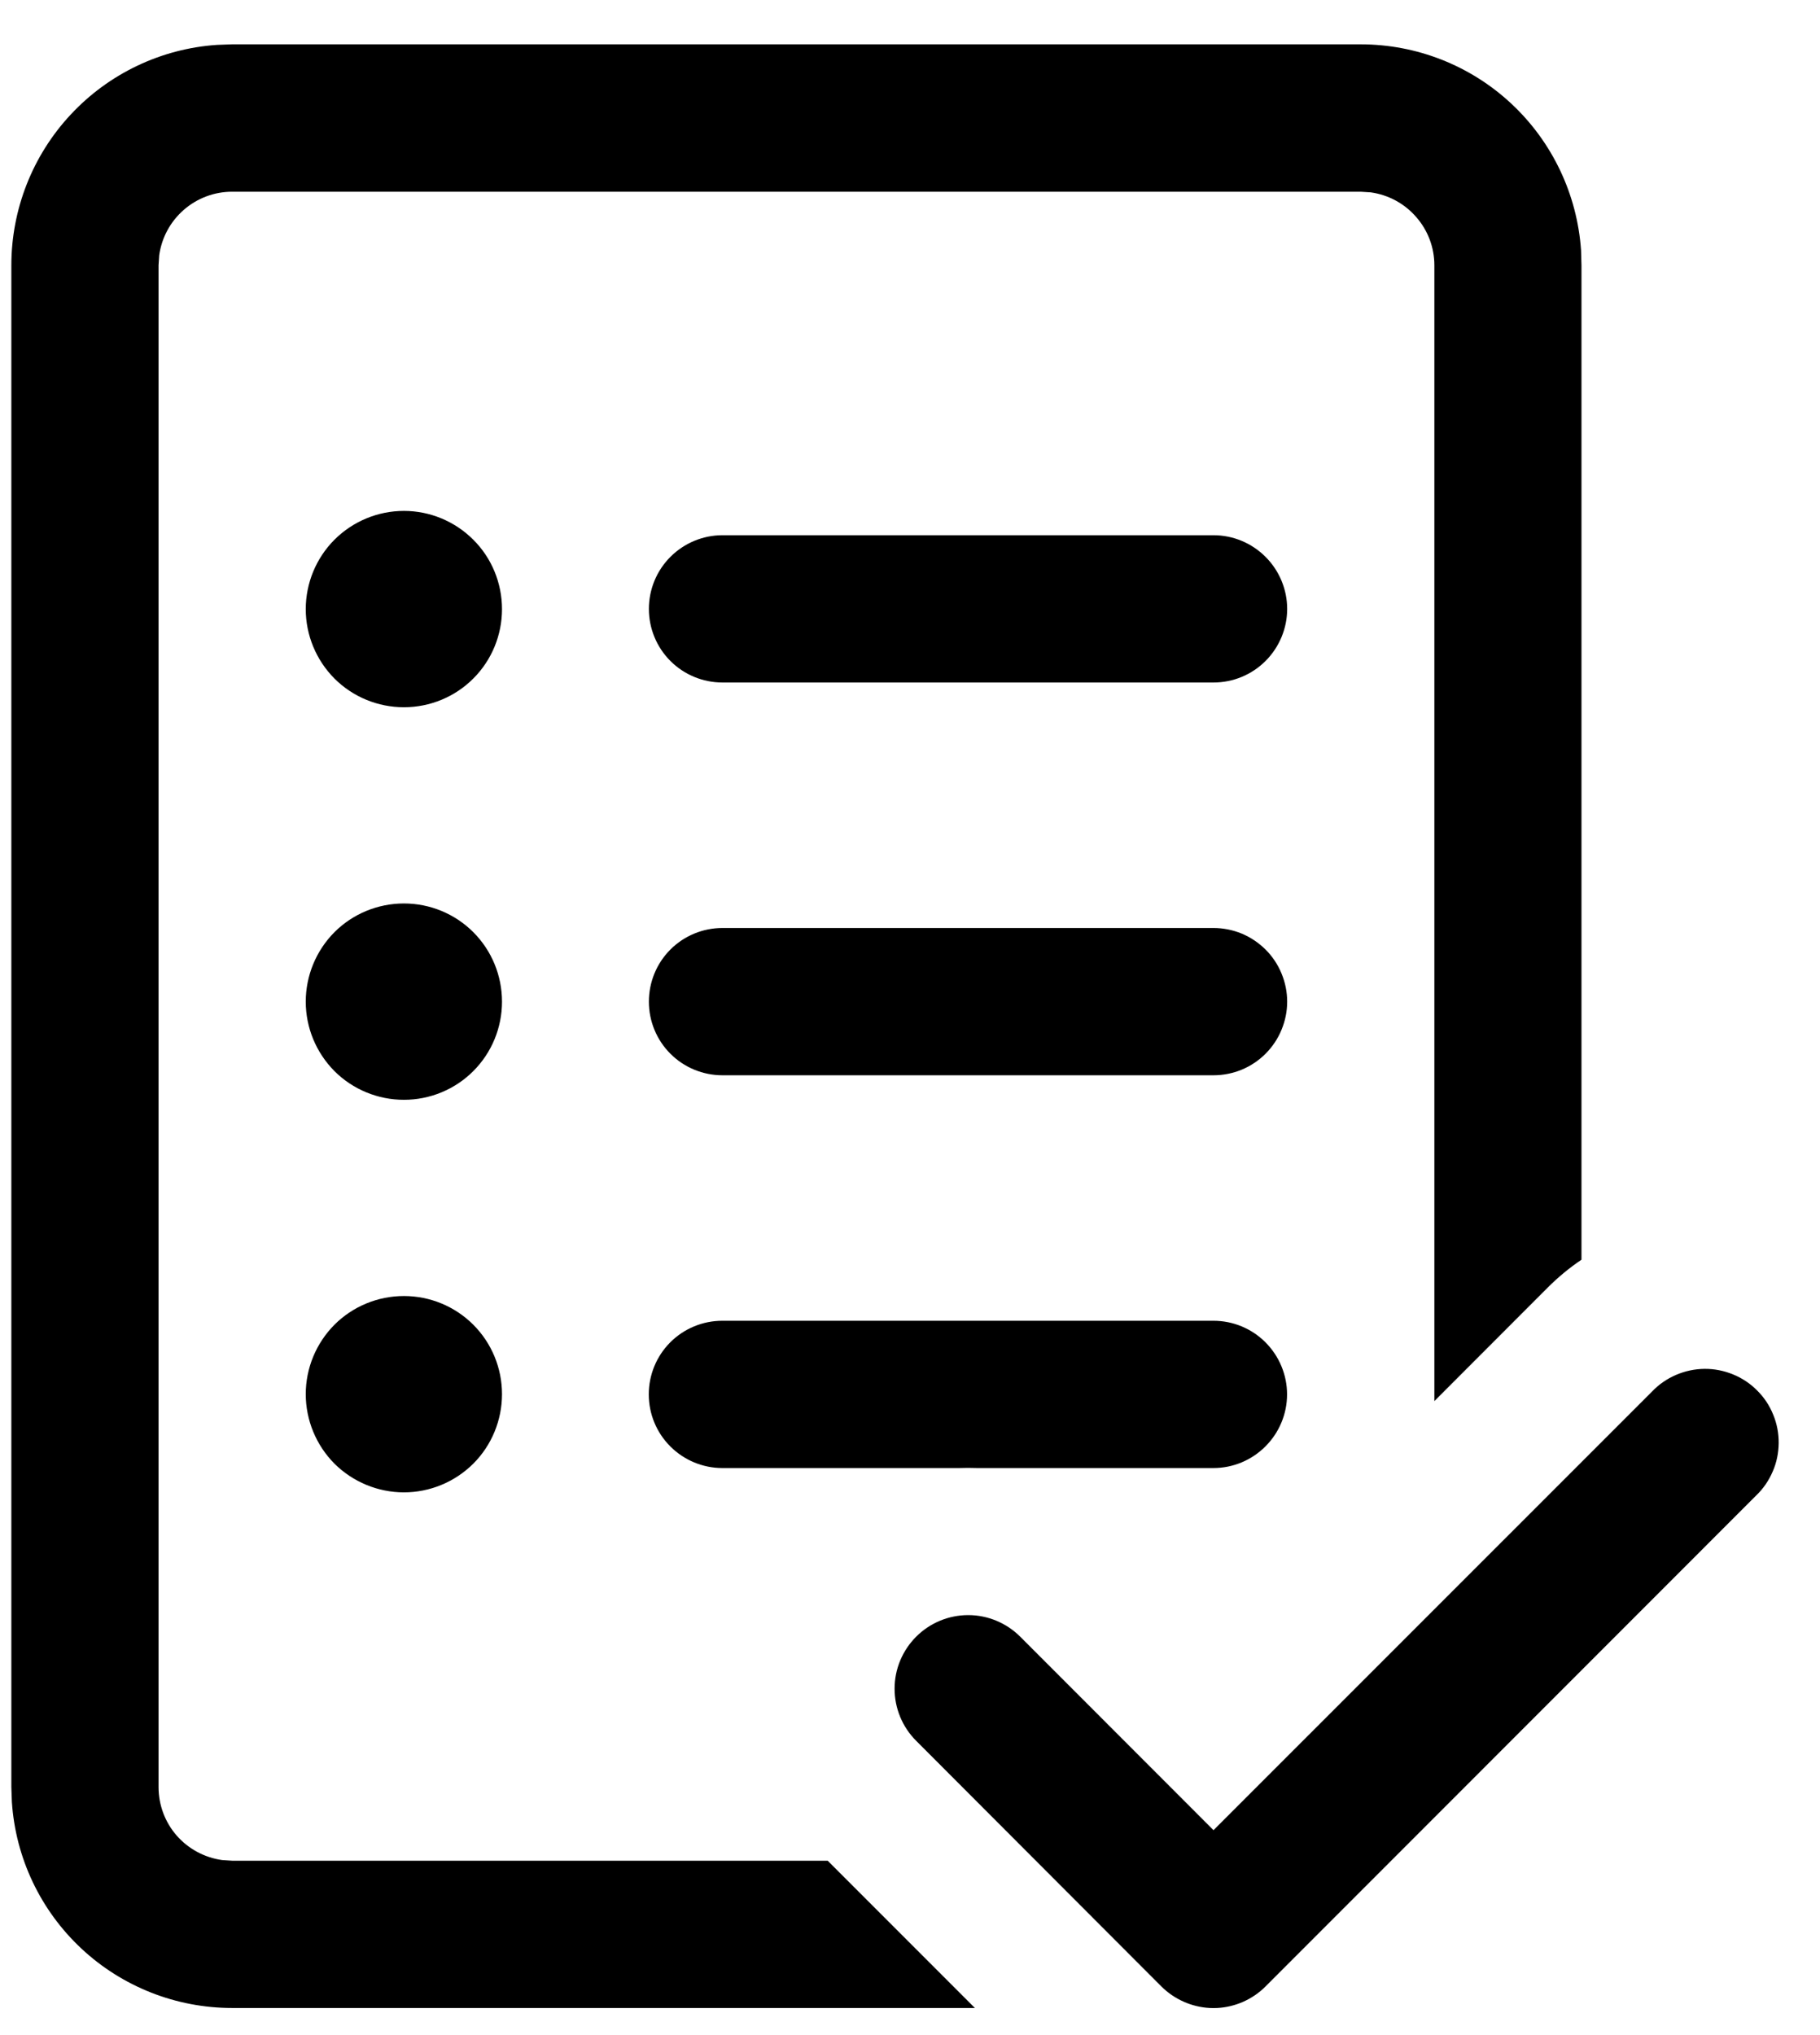<svg width="17" height="19" viewBox="0 0 17 19" fill="none" xmlns="http://www.w3.org/2000/svg">
<path d="M14.768 2.336C14.732 1.815 14.5 1.326 14.118 0.969C13.736 0.612 13.233 0.414 12.71 0.414H2.168L2.027 0.419C1.506 0.454 1.017 0.687 0.661 1.069C0.304 1.451 0.106 1.955 0.106 2.477V16.684L0.111 16.825C0.146 17.347 0.378 17.835 0.76 18.192C1.142 18.549 1.646 18.747 2.168 18.747H9.106L7.731 17.372H2.168L2.075 17.366C1.91 17.343 1.76 17.262 1.65 17.137C1.541 17.012 1.481 16.851 1.481 16.685V2.477L1.487 2.384C1.51 2.219 1.591 2.069 1.717 1.959C1.842 1.85 2.002 1.79 2.168 1.79H12.71L12.804 1.796C12.968 1.819 13.119 1.9 13.228 2.026C13.338 2.151 13.398 2.311 13.398 2.477V13.081L14.46 12.018C14.557 11.921 14.662 11.835 14.772 11.761V2.477L14.768 2.336ZM11.37 18.747C11.347 18.748 11.323 18.748 11.3 18.747C11.13 18.738 10.969 18.666 10.848 18.546L8.557 16.252C8.428 16.123 8.356 15.948 8.356 15.766C8.356 15.583 8.429 15.409 8.558 15.28C8.687 15.151 8.862 15.079 9.044 15.079C9.226 15.079 9.401 15.152 9.53 15.281L11.335 17.087L15.433 12.99C15.496 12.924 15.572 12.872 15.656 12.836C15.74 12.8 15.83 12.781 15.921 12.78C16.012 12.779 16.103 12.797 16.188 12.832C16.272 12.866 16.349 12.917 16.413 12.982C16.478 13.046 16.529 13.123 16.563 13.208C16.598 13.292 16.615 13.383 16.614 13.474C16.613 13.565 16.595 13.655 16.558 13.739C16.522 13.823 16.47 13.899 16.404 13.962L11.821 18.546C11.701 18.666 11.54 18.738 11.37 18.747ZM9.126 13.706C9.07 13.704 9.015 13.704 8.959 13.706H6.747C6.565 13.706 6.39 13.633 6.261 13.504C6.132 13.375 6.06 13.201 6.06 13.018C6.06 12.836 6.132 12.661 6.261 12.532C6.39 12.403 6.565 12.331 6.747 12.331H11.334C11.517 12.331 11.691 12.403 11.82 12.532C11.949 12.661 12.022 12.836 12.022 13.018C12.022 13.201 11.949 13.375 11.82 13.504C11.691 13.633 11.517 13.706 11.334 13.706H9.126ZM4.689 5.687C4.689 5.93 4.593 6.163 4.421 6.335C4.249 6.507 4.016 6.603 3.773 6.603C3.53 6.603 3.296 6.507 3.124 6.335C2.953 6.163 2.856 5.93 2.856 5.687C2.856 5.444 2.953 5.21 3.124 5.039C3.296 4.867 3.53 4.77 3.773 4.77C4.016 4.77 4.249 4.867 4.421 5.039C4.593 5.21 4.689 5.444 4.689 5.687ZM6.061 5.685C6.061 5.503 6.133 5.328 6.262 5.199C6.391 5.07 6.566 4.997 6.748 4.997H11.335C11.518 4.997 11.692 5.07 11.821 5.199C11.95 5.328 12.023 5.503 12.023 5.685C12.023 5.867 11.95 6.042 11.821 6.171C11.692 6.3 11.518 6.372 11.335 6.372H6.748C6.566 6.372 6.391 6.3 6.262 6.171C6.133 6.042 6.061 5.867 6.061 5.685ZM6.748 8.664C6.566 8.664 6.391 8.736 6.262 8.865C6.133 8.994 6.061 9.169 6.061 9.352C6.061 9.534 6.133 9.709 6.262 9.838C6.391 9.967 6.566 10.039 6.748 10.039H11.335C11.425 10.039 11.515 10.021 11.598 9.987C11.682 9.952 11.757 9.902 11.821 9.838C11.885 9.774 11.936 9.698 11.97 9.615C12.005 9.531 12.023 9.442 12.023 9.352C12.023 9.261 12.005 9.172 11.97 9.088C11.936 9.005 11.885 8.929 11.821 8.865C11.757 8.802 11.682 8.751 11.598 8.716C11.515 8.682 11.425 8.664 11.335 8.664H6.748ZM3.773 10.268C4.016 10.268 4.249 10.172 4.421 10C4.593 9.828 4.689 9.595 4.689 9.352C4.689 9.108 4.593 8.875 4.421 8.703C4.249 8.531 4.016 8.435 3.773 8.435C3.53 8.435 3.296 8.531 3.124 8.703C2.953 8.875 2.856 9.108 2.856 9.352C2.856 9.595 2.953 9.828 3.124 10C3.296 10.172 3.53 10.268 3.773 10.268ZM4.689 13.016C4.689 13.259 4.593 13.493 4.421 13.665C4.249 13.836 4.016 13.933 3.773 13.933C3.53 13.933 3.296 13.836 3.124 13.665C2.953 13.493 2.856 13.259 2.856 13.016C2.856 12.773 2.953 12.54 3.124 12.368C3.296 12.196 3.53 12.1 3.773 12.1C4.016 12.1 4.249 12.196 4.421 12.368C4.593 12.54 4.689 12.773 4.689 13.016Z" fill="currentColor"/>
</svg>
